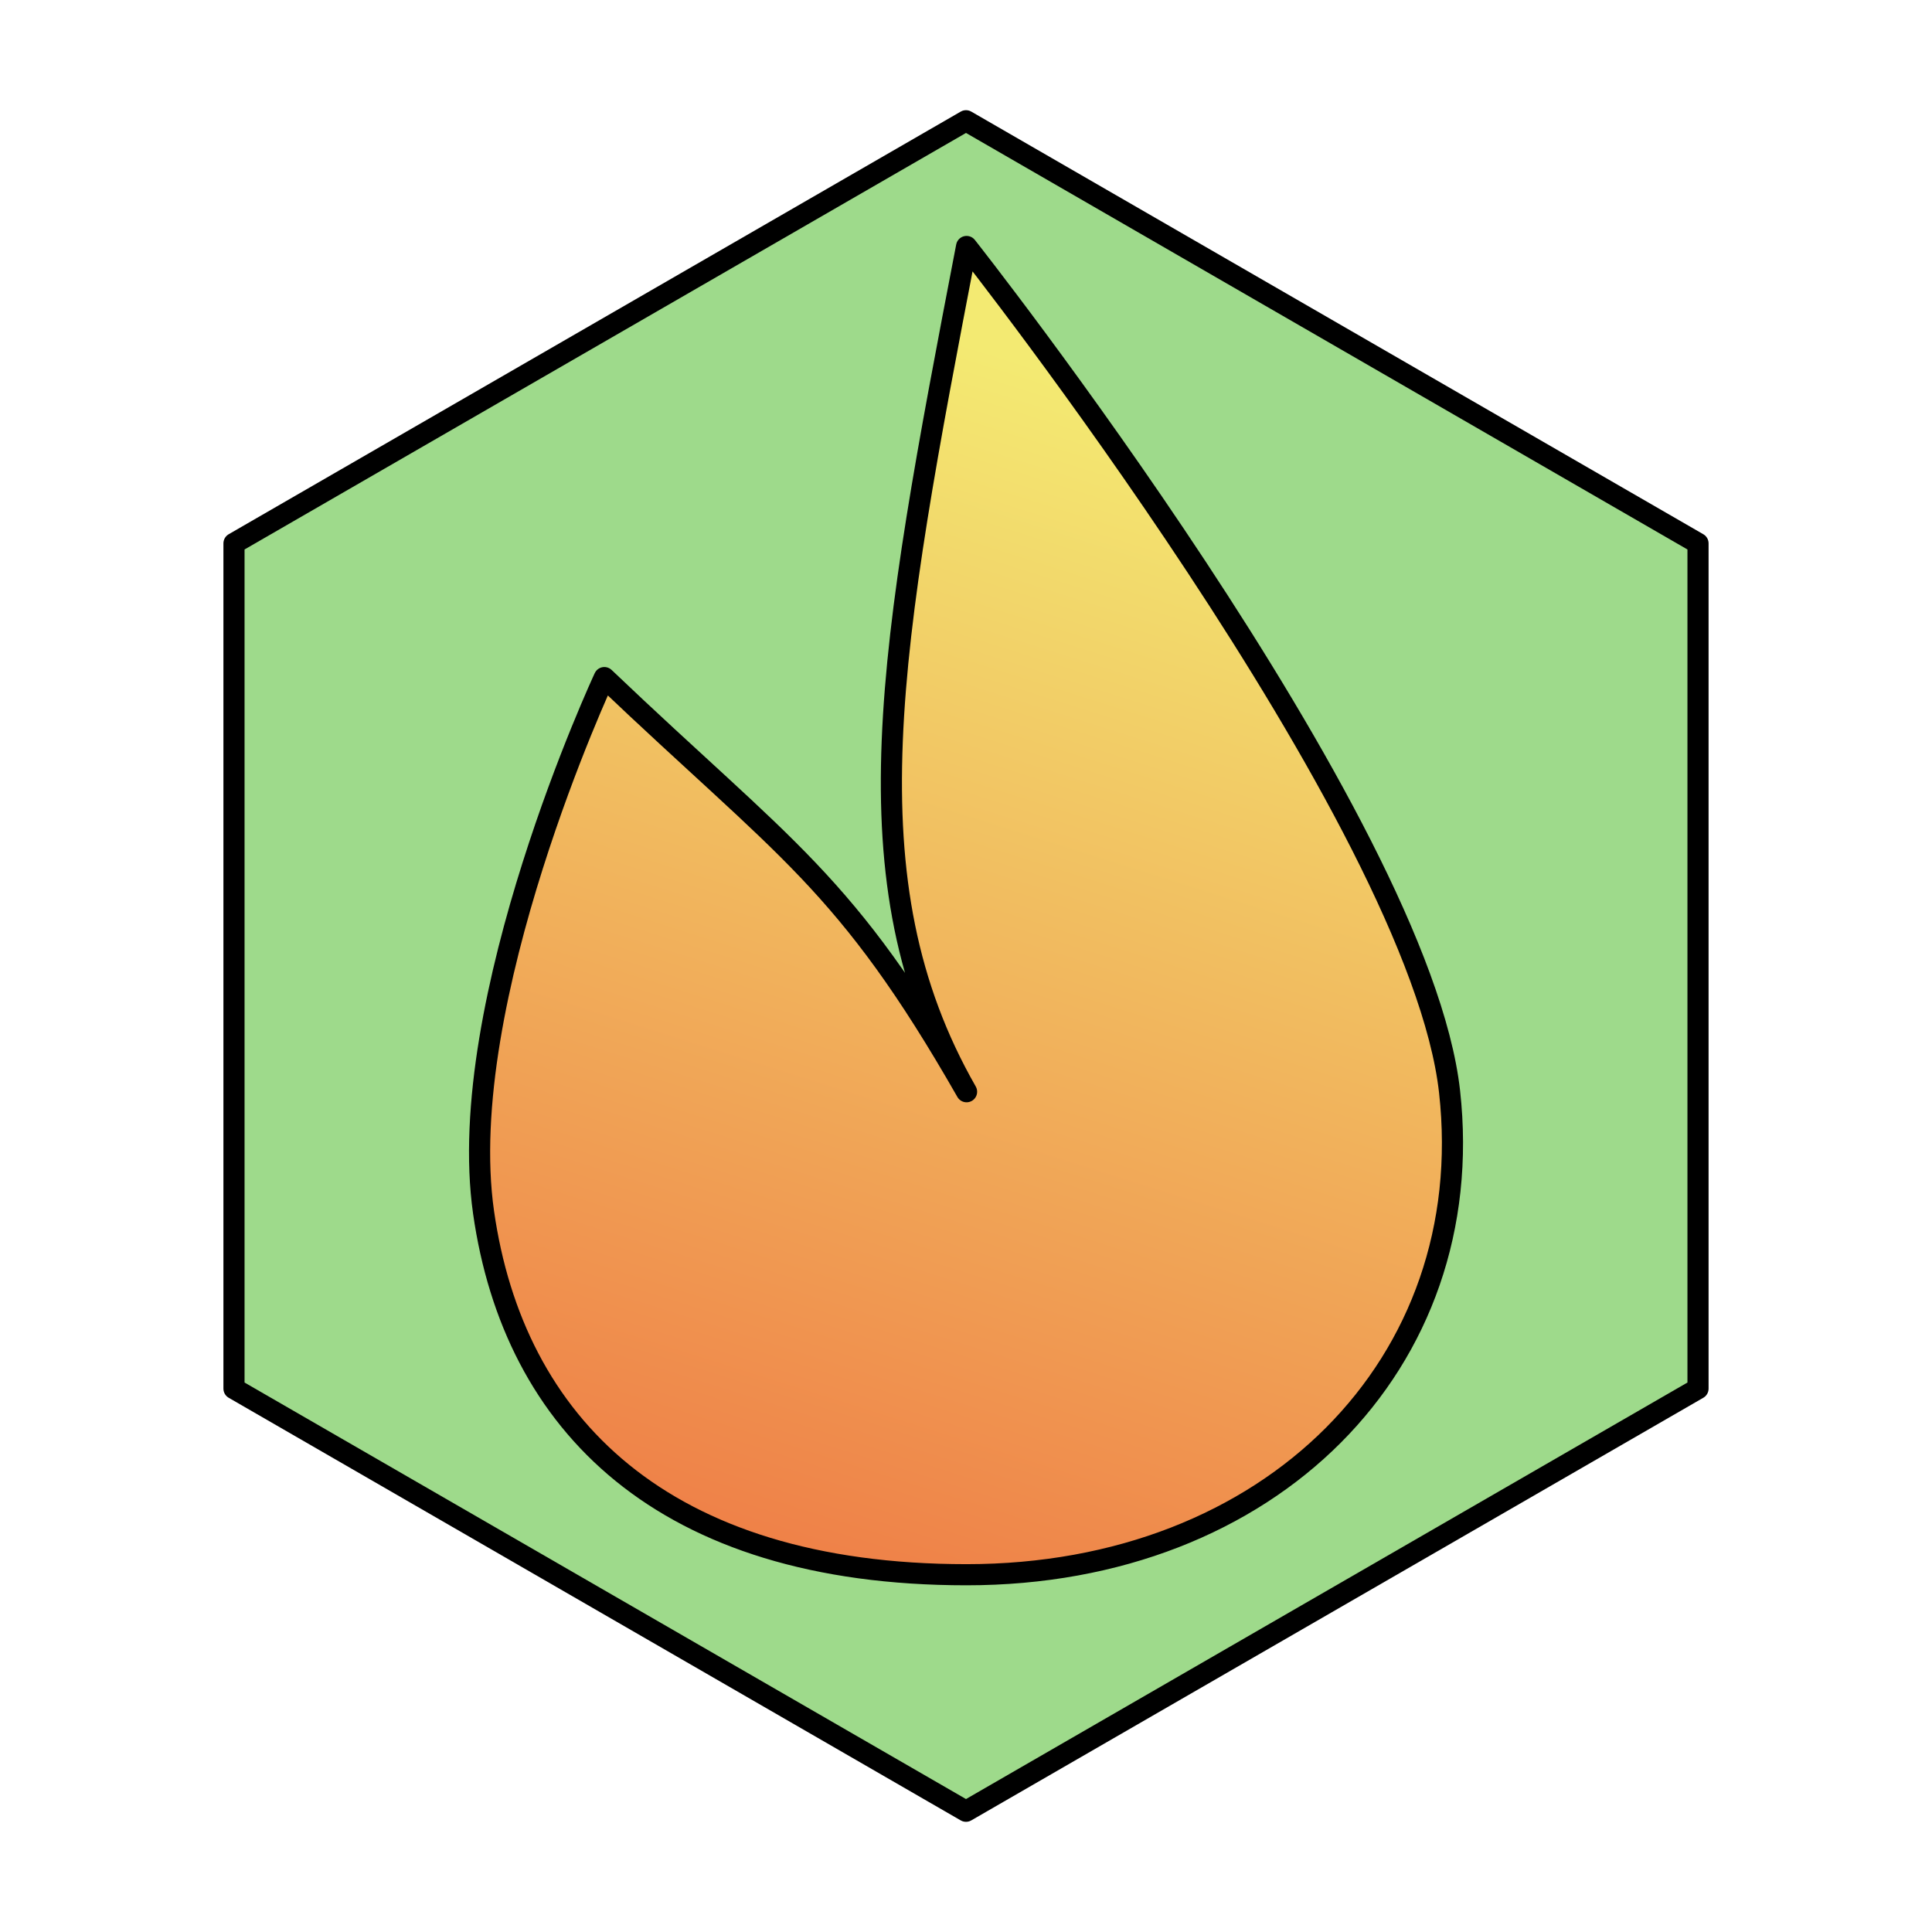 <?xml version="1.0" encoding="UTF-8" standalone="no"?>
<!-- Created with Inkscape (http://www.inkscape.org/) -->

<svg
   width="64"
   height="64"
   viewBox="0 0 64 64"
   version="1.1"
   id="svg1"
   inkscape:version="1.4.1 (1:1.4.1+202503302257+93de688d07)"
   sodipodi:docname="icon.svg"
   inkscape:export-filename="icon_16.png"
   inkscape:export-xdpi="24"
   inkscape:export-ydpi="24"
   xmlns:inkscape="http://www.inkscape.org/namespaces/inkscape"
   xmlns:sodipodi="http://sodipodi.sourceforge.net/DTD/sodipodi-0.dtd"
   xmlns:xlink="http://www.w3.org/1999/xlink"
   xmlns="http://www.w3.org/2000/svg"
   xmlns:svg="http://www.w3.org/2000/svg">
  <sodipodi:namedview
     id="namedview1"
     pagecolor="#ffffff"
     bordercolor="#000000"
     borderopacity="0.25"
     inkscape:showpageshadow="2"
     inkscape:pageopacity="0.0"
     inkscape:pagecheckerboard="0"
     inkscape:deskcolor="#d1d1d1"
     inkscape:document-units="mm"
     showgrid="false"
     inkscape:zoom="6.5230106"
     inkscape:cx="-16.710076"
     inkscape:cy="35.259792"
     inkscape:window-width="2048"
     inkscape:window-height="1228"
     inkscape:window-x="0"
     inkscape:window-y="24"
     inkscape:window-maximized="1"
     inkscape:current-layer="layer1">
    <inkscape:grid
       id="grid1"
       units="px"
       originx="0"
       originy="0"
       spacingx="1"
       spacingy="1"
       empcolor="#0099e5"
       empopacity="0.302"
       color="#0099e5"
       opacity="0.149"
       empspacing="4"
       enabled="true"
       visible="false" />
  </sodipodi:namedview>
  <defs
     id="defs1">
    <linearGradient
       id="linearGradient1"
       inkscape:collect="always">
      <stop
         style="stop-color:#ef8148;stop-opacity:1;"
         offset="0"
         id="stop1" />
      <stop
         style="stop-color:#f3ea72;stop-opacity:1;"
         offset="1"
         id="stop2" />
    </linearGradient>
    <linearGradient
       inkscape:collect="always"
       xlink:href="#linearGradient1"
       id="linearGradient2"
       x1="29"
       y1="52"
       x2="41"
       y2="14"
       gradientUnits="userSpaceOnUse"
       gradientTransform="translate(0.019,0.165)" />
  </defs>
  <g
     inkscape:label="Calque 1"
     inkscape:groupmode="layer"
     id="layer1">
    <path
       sodipodi:type="star"
       style="fill:#9eda8b;stroke:#000000;stroke-width:0.7;stroke-linecap:round;stroke-linejoin:round;stroke-opacity:1;fill-opacity:1"
       id="path3"
       inkscape:flatsided="true"
       sodipodi:sides="6"
       sodipodi:cx="32"
       sodipodi:cy="32"
       sodipodi:r1="28"
       sodipodi:r2="24.248711"
       sodipodi:arg1="1.5707963"
       sodipodi:arg2="2.0943951"
       inkscape:rounded="0"
       inkscape:randomized="0"
       d="M 32,60 7.751,46 l -8e-7,-28 L 32,4 l 24.249,14 10e-7,28 z" />
    <path
       style="fill:url(#linearGradient2);stroke:#000000;stroke-width:0.7;stroke-linecap:round;stroke-linejoin:round;stroke-opacity:1"
       d="m 32.019,52.165 c -10.076,0 -15,-5 -16,-12 -1,-7 4,-17.719 4,-17.719 6,5.719 8,6.719 12,13.719 -4,-7 -2.565,-14.667 0,-28 0,0 15,19 16,28 1,9 -5.924,16 -16,16 z"
       id="path1"
       sodipodi:nodetypes="zzccczz" />
  </g>
</svg>
